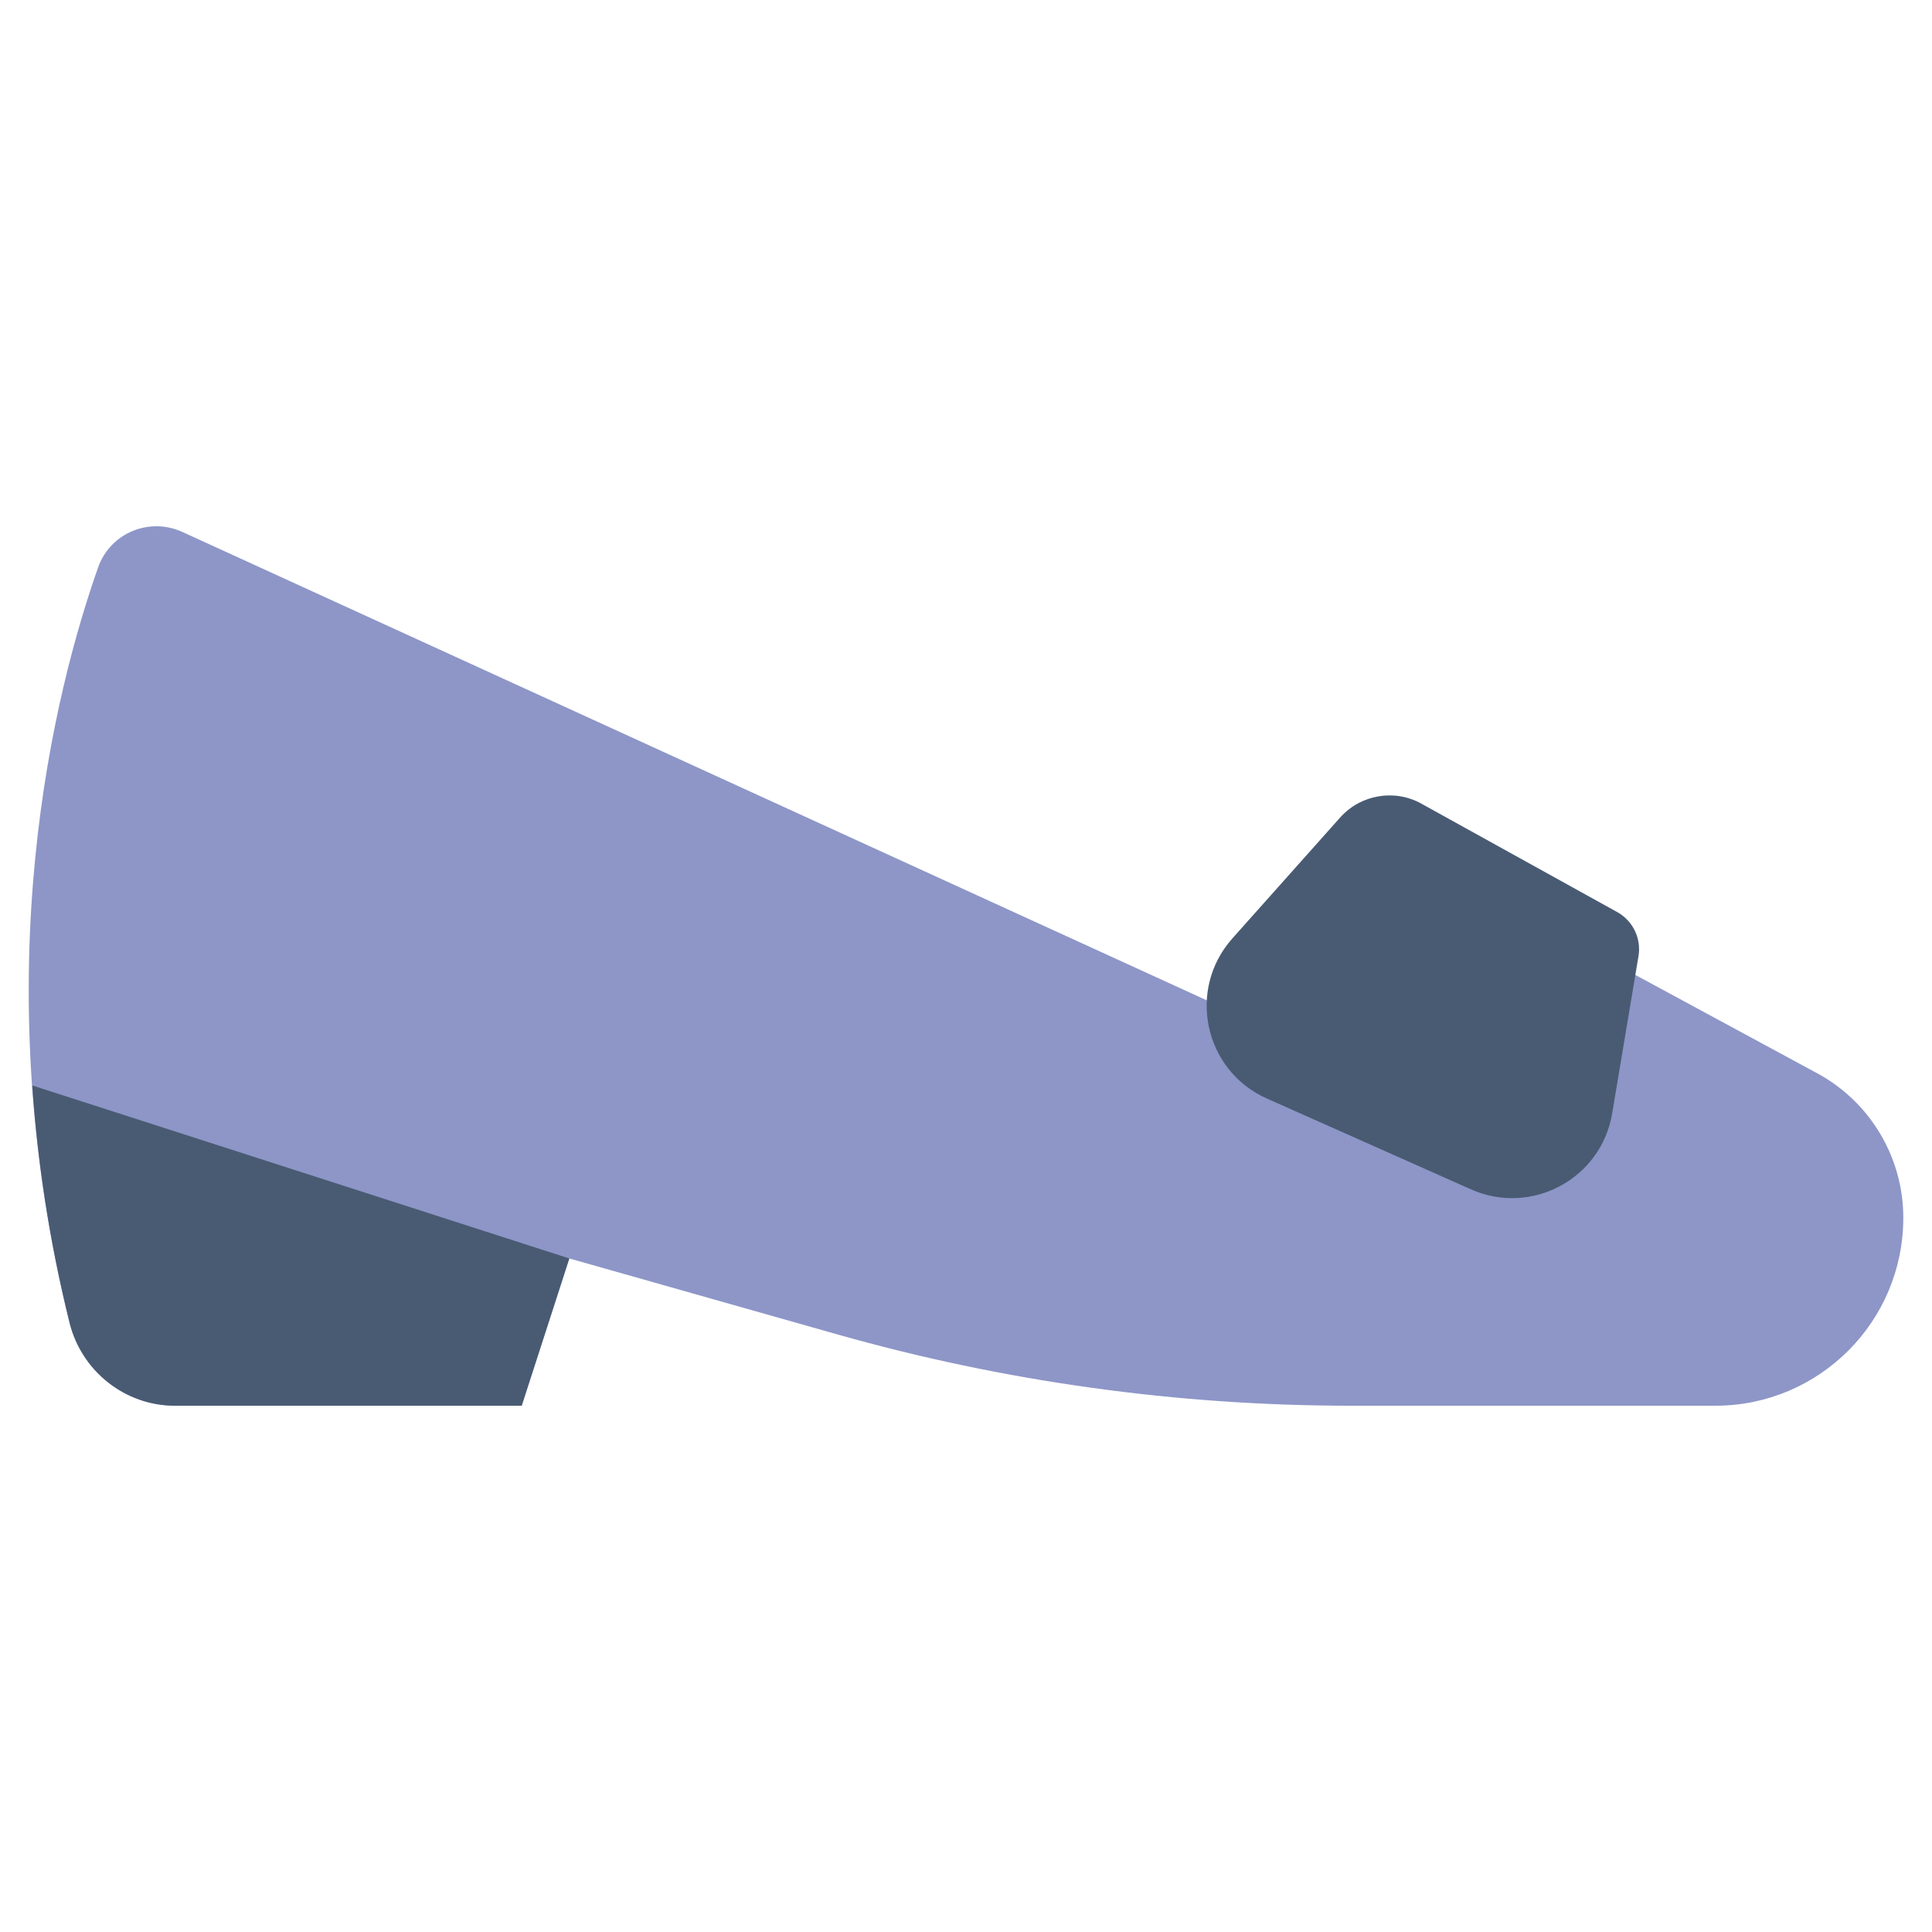 <?xml version="1.0" encoding="UTF-8"?><svg id="a" xmlns="http://www.w3.org/2000/svg" viewBox="0 0 40 40"><g><g><path d="M2.032,11.746c-.879,2.492-2.399,8.36-.592,15.638,.249,1.005,1.149,1.72,2.185,1.72h7.176l.986-3.049,5.54,1.57c3.463,.981,7.046,1.479,10.646,1.479h7.542c2.149,0,3.891-1.742,3.891-3.891h0c0-1.249-.685-2.398-1.783-2.992l-5.993-3.241c-.592-.32-1.327-.191-1.774,.313l-.62,.699c-.999,1.126-2.616,1.467-3.984,.841L3.777,11.014c-.686-.314-1.494,.021-1.745,.732Z" fill="#8d96c7"/><path d="M1.44,27.384c.249,1.005,1.149,1.72,2.185,1.72h7.176l.986-3.049L.668,22.473c.107,1.541,.344,3.185,.772,4.911Z" fill="#495b73"/></g><path d="M29.43,16.64l4.052,2.243c.326,.181,.503,.547,.441,.915l-.545,3.255c-.227,1.353-1.67,2.129-2.924,1.571l-4.225-1.88c-1.299-.578-1.66-2.253-.714-3.315l2.231-2.503c.426-.477,1.125-.596,1.684-.287Z" fill="#495b73"/></g><rect width="40" height="40" fill="none"/></svg>